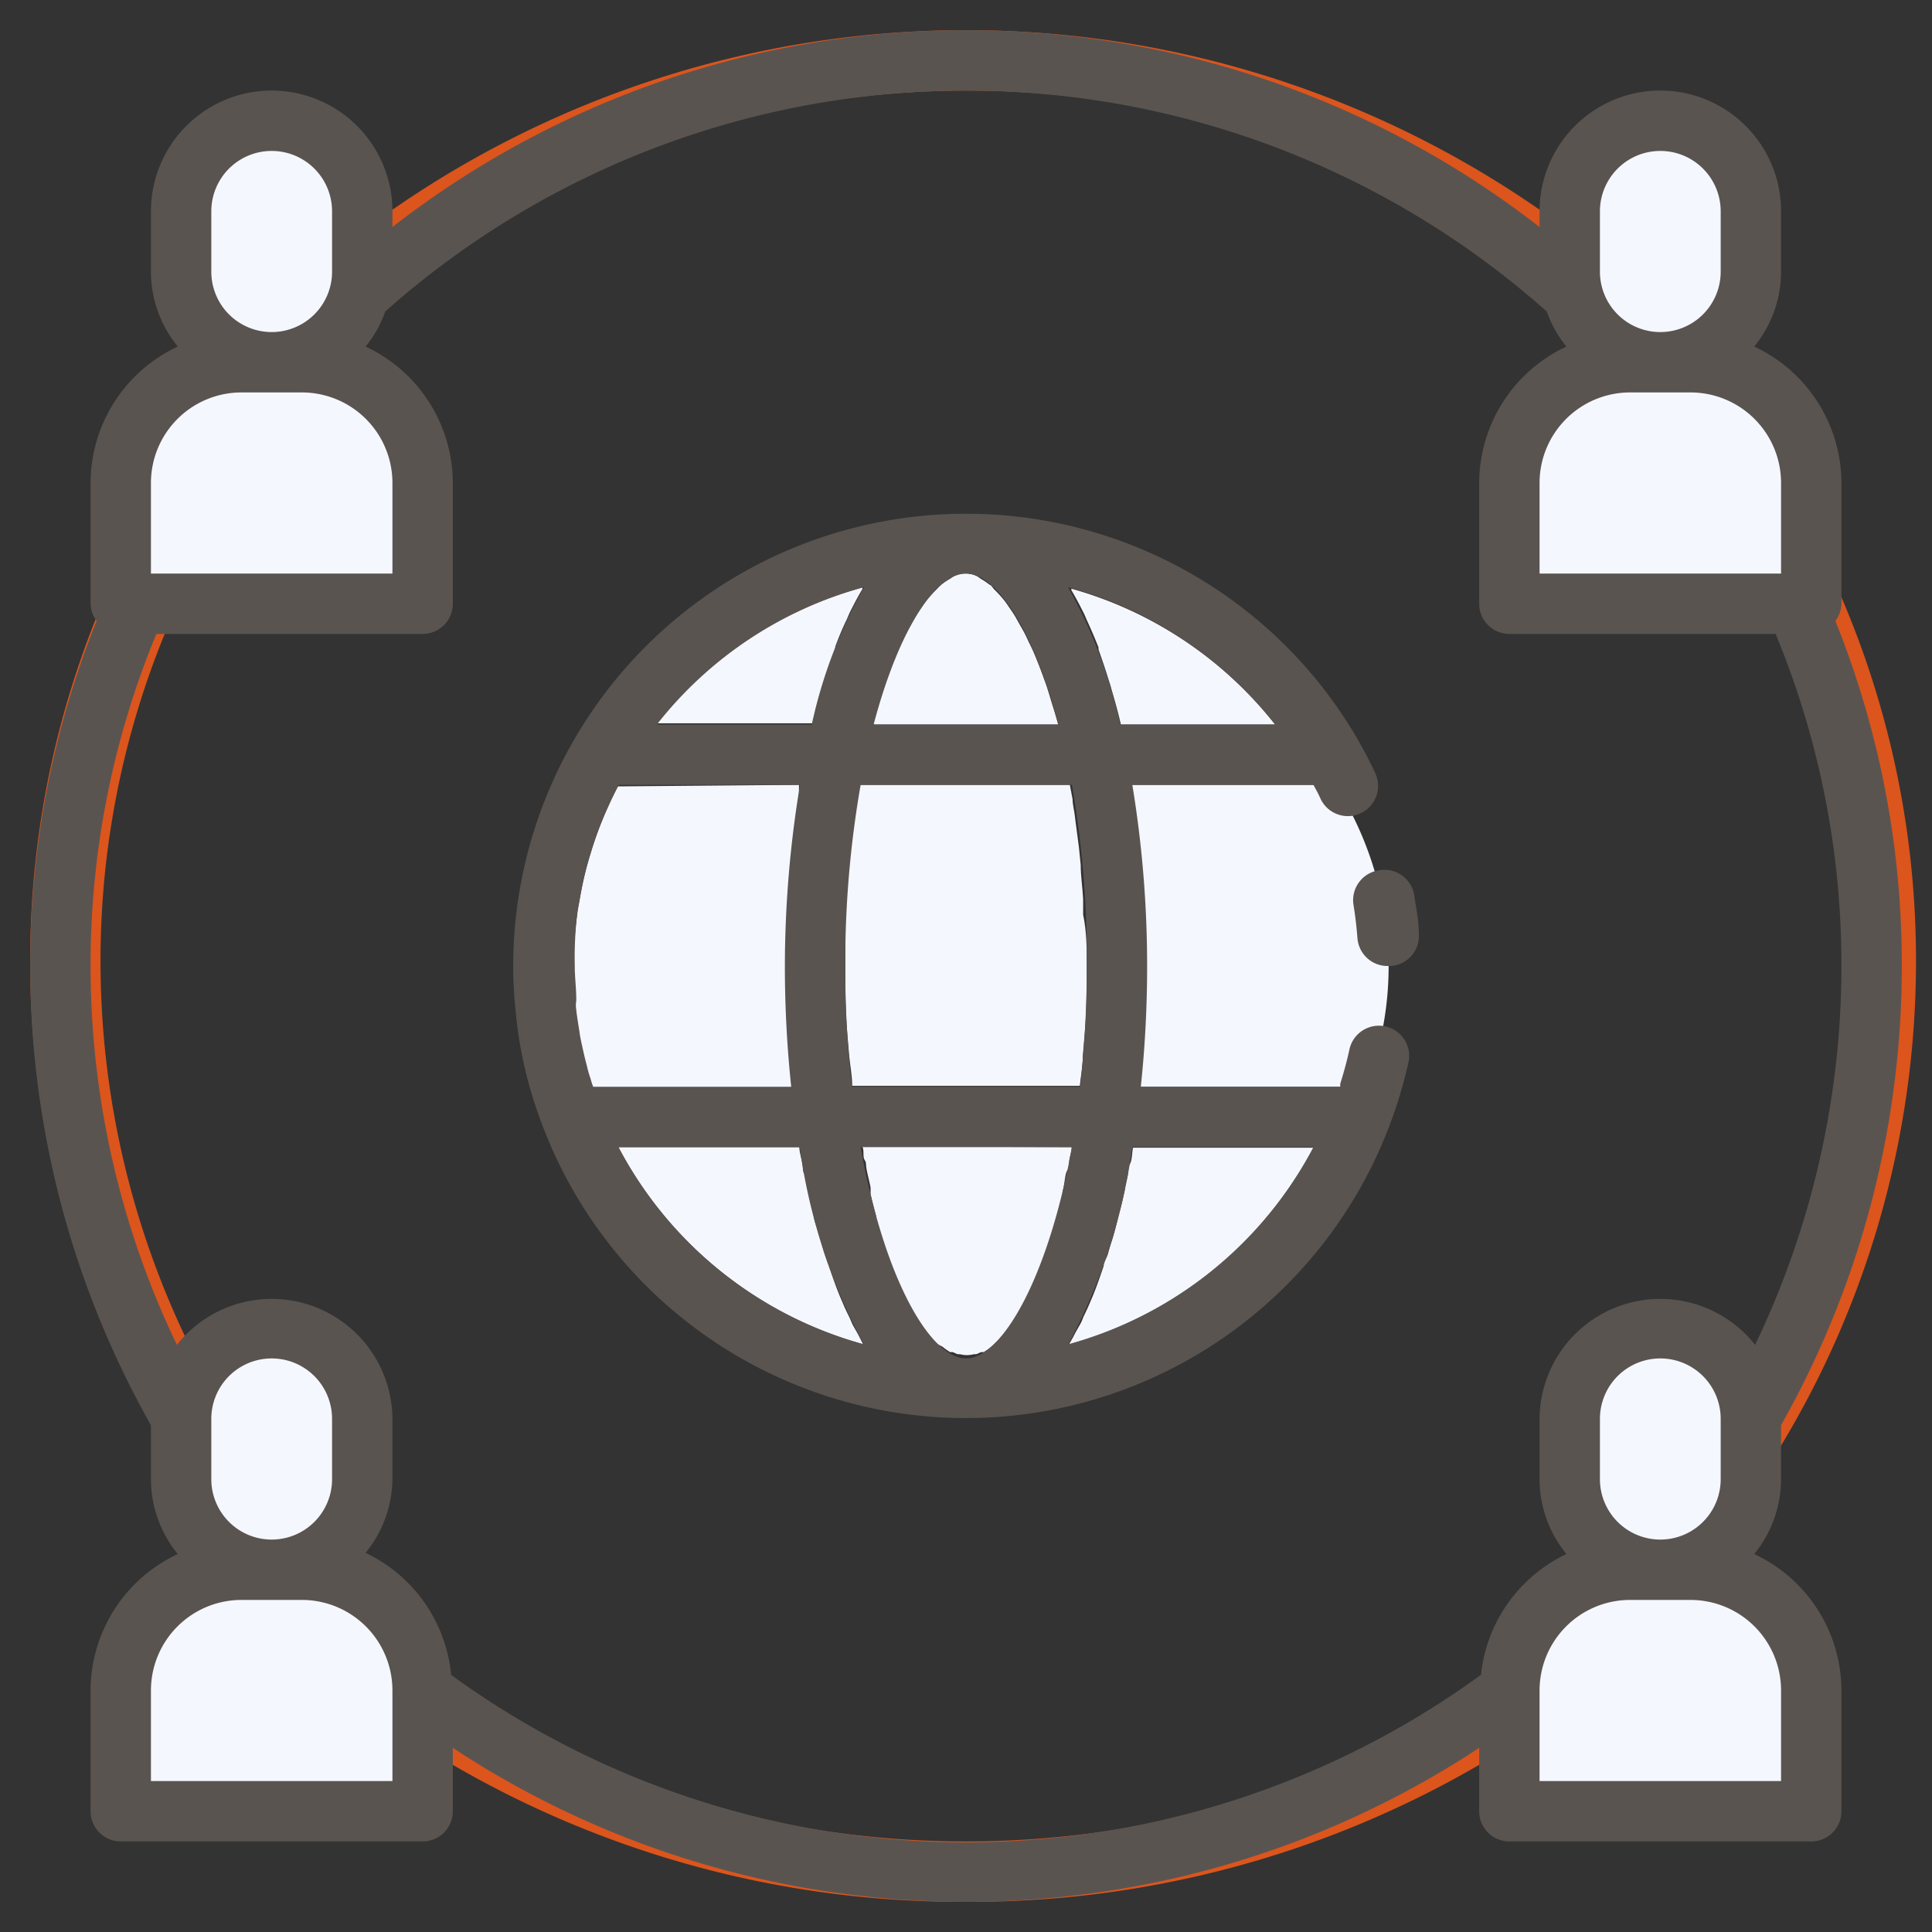<svg xmlns="http://www.w3.org/2000/svg" viewBox="0 0 64 64"><rect x="0" y="0" width="64" height="64" fill="#333333" stroke="none"/><defs>
<style>
<!-- Sjena kruga -->
.cls-1{fill:rgb(220, 85, 28);}

<!-- Boja globusa -->
.cls-2{fill:#f5f7ff;}

<!-- Boja figura -->
.cls-3{fill:#f5f7ff;}

<!-- Sjena na figurama -->
.cls-4{fill:#f5f7ff;}

.cls-5{fill:rgb(90, 84, 80);}
</style></defs><title>Networking</title><g id="Networking"><path class="cls-1" d="M6.83,49a1.2,1.2,0,0,1-1-.53A31,31,0,0,1,1,31.9,30.44,30.44,0,0,1,4,18.62a1.2,1.2,0,0,1,1.53-.55,1,1,0,0,1,.6,1.41A28.58,28.58,0,0,0,3.33,31.9,29,29,0,0,0,7.84,47.37a1,1,0,0,1-.42,1.47A1.38,1.38,0,0,1,6.83,49Z"/><path class="cls-1" d="M57.67,49a1.38,1.38,0,0,1-.59-.14,1,1,0,0,1-.42-1.47A29,29,0,0,0,61.17,31.9a28.58,28.58,0,0,0-2.83-12.42,1,1,0,0,1,.6-1.41,1.2,1.2,0,0,1,1.53.55,30.44,30.44,0,0,1,3,13.28,31,31,0,0,1-4.82,16.55A1.2,1.2,0,0,1,57.67,49Z"/><path class="cls-1" d="M53,10.74a1,1,0,0,1-.7-.26,31.18,31.18,0,0,0-40.52,0,1.07,1.07,0,0,1-1.47-.07A1,1,0,0,1,10.34,9,33.32,33.32,0,0,1,53.66,9a1,1,0,0,1,.07,1.41A1.06,1.06,0,0,1,53,10.74Z"/><path class="cls-1" d="M32,63a33.49,33.49,0,0,1-19.58-6.2,1,1,0,0,1-.21-1.4,1.09,1.09,0,0,1,1.47-.2,31.83,31.83,0,0,0,36.64,0,1.09,1.09,0,0,1,1.47.2,1,1,0,0,1-.21,1.4A33.49,33.49,0,0,1,32,63Z"/><path class="cls-2" d="M28.57,19.46s0,0,0,.05c-.15.25-.29.52-.43.8l-.09.21a9.36,9.36,0,0,0-.38.9l0,.06c-.12.33-.24.69-.35,1.06a2,2,0,0,0-.08.26c-.11.37-.22.76-.31,1.16a.08.08,0,0,0,0,0H21.76A13.09,13.09,0,0,1,28.57,19.46Z"/><path class="cls-2" d="M42.24,24H37.13a.08.08,0,0,0,0,0c-.09-.4-.2-.79-.31-1.16a2.76,2.76,0,0,0-.08-.27c-.11-.36-.23-.72-.35-1.05l0-.07c-.12-.31-.25-.61-.38-.89l-.09-.21c-.14-.28-.28-.55-.43-.8,0,0,0,0,0-.05A13.09,13.09,0,0,1,42.24,24Z"/><path class="cls-2" d="M35.06,24H28.94s0-.08,0-.12l.15-.49c.07-.24.14-.49.22-.72l.17-.45c.07-.2.15-.4.23-.59s.12-.26.18-.39a5.39,5.39,0,0,1,.25-.48l.18-.32c.08-.14.17-.26.25-.38a2.5,2.5,0,0,1,.18-.24,3.84,3.84,0,0,1,.27-.29c.05-.05.11-.12.16-.16a2,2,0,0,1,.28-.19l.13-.09a.89.89,0,0,1,.78,0l.13.09a2,2,0,0,1,.28.19c.05,0,.11.11.16.16a3.84,3.84,0,0,1,.27.29,2.5,2.5,0,0,1,.18.24c.08.12.17.24.25.38l.18.32a4.47,4.47,0,0,1,.25.49c.06.12.12.24.18.38s.16.39.24.6l.16.44c.08.23.15.49.23.74s.09.3.14.47S35.05,24,35.06,24Z"/><path class="cls-2" d="M26.47,26a2.51,2.51,0,0,0,0,.27c0,.19-.06.39-.08.59-.05.35-.1.7-.13,1.06,0,.21,0,.41-.06.62,0,.38-.06.77-.09,1.16l0,.56c0,.57,0,1.15,0,1.74,0,.79,0,1.58.08,2.36,0,.23,0,.46.05.69s0,.64.07,1H19.63a13,13,0,0,1,.84-10Z"/><path class="cls-2" d="M28.59,44.53h0A13.11,13.11,0,0,1,20.48,38h6c0,.18.07.36.1.54s0,.24.07.36.07.34.1.5l.09.4.12.47c0,.13.06.27.1.4s.09.32.14.48.07.25.11.37.09.27.14.4c.14.41.28.82.45,1.2.06.15.13.3.2.44s.09.2.13.29.16.28.23.42Z"/><path class="cls-2" d="M43.52,38a13.11,13.11,0,0,1-8.11,6.54h0l.14-.25c.07-.14.15-.28.23-.42s.08-.19.13-.29.14-.29.2-.44c.17-.38.31-.79.45-1.2,0-.13.1-.26.14-.4s.07-.25.11-.37.1-.32.14-.48.07-.27.1-.4l.12-.47.09-.4c0-.16.07-.33.1-.5s0-.24.07-.36.07-.36.1-.54h6Z"/><path class="cls-2" d="M35.5,38c0,.15-.06.3-.08.45s0,.22-.07.33-.08.41-.13.61,0,.14,0,.2c-.06.27-.13.52-.19.76a.74.74,0,0,0,0,.14c-.06.2-.12.39-.17.57s-.05.14-.08.22l-.15.43a1.43,1.43,0,0,1-.08.22l-.15.37-.09.21-.15.33L34,43l-.15.28a1,1,0,0,1-.1.18l-.15.24c0,.06-.07.11-.1.16l-.15.2-.1.14-.15.17-.11.1-.15.14-.1.08-.15.1-.09,0-.16.07-.08,0a.9.9,0,0,1-.46,0l-.08,0-.16-.07-.09,0-.15-.1-.1-.08L31,44.5l-.11-.1-.15-.17-.1-.14-.15-.2s-.07-.1-.1-.16l-.15-.24a1,1,0,0,1-.1-.18L30,43l-.1-.19-.15-.33-.09-.21-.15-.37a1.43,1.43,0,0,1-.08-.22l-.15-.43c0-.08,0-.15-.08-.22s-.11-.37-.17-.57a.74.74,0,0,0,0-.14c-.06-.24-.13-.49-.19-.76,0-.06,0-.14,0-.2s-.09-.4-.13-.61,0-.22-.07-.33,0-.3-.08-.45Z"/><path class="cls-2" d="M36,32c0,.76,0,1.52-.07,2.27l-.06.7c0,.35-.07.69-.1,1H28.23c0-.34-.07-.68-.1-1l-.06-.7C28,33.52,28,32.76,28,32c0-.57,0-1.13,0-1.69l0-.52c0-.38.05-.76.08-1.13l.06-.6c0-.33.08-.67.13-1s.05-.4.08-.59l.09-.47h7l.09.47c0,.19.06.39.08.59s.09.67.13,1l.06.59c0,.37.06.75.08,1.13l0,.52C36,30.87,36,31.43,36,32Z"/><path class="cls-2" d="M46,32a10.81,10.81,0,0,1-.76,4H37.33c0-.31,0-.63.08-1s.05-.46.06-.69c.06-.78.1-1.57.1-2.36,0-.59,0-1.17,0-1.74,0-.19,0-.37,0-.56,0-.39-.06-.78-.11-1.16a4.36,4.36,0,0,0-.07-.62c0-.36-.1-.71-.16-1.06,0-.2-.06-.4-.09-.59A2.56,2.56,0,0,0,37,26h7.23A11.22,11.22,0,0,1,46,32Z"/><path class="cls-3" d="M58,7V9a3,3,0,0,1-6,0V7a3,3,0,0,1,6,0Z"/><path class="cls-4" d="M60,16v3a1,1,0,0,1-1,1H51a1,1,0,0,1-1-1V16a4,4,0,0,1,1.36-3,3.88,3.88,0,0,1,1-.64A3.93,3.93,0,0,1,54,12h2A4,4,0,0,1,60,16Z"/><path class="cls-3" d="M12,7V9A3,3,0,0,1,6,9V7a3,3,0,0,1,6,0Z"/><path class="cls-4" d="M14,16v4H4V16a4,4,0,0,1,2.36-3.64A3.93,3.93,0,0,1,8,12h2A4,4,0,0,1,14,16Z"/><path class="cls-3" d="M58,47v2a3,3,0,0,1-6,0V47a3,3,0,0,1,6,0Z"/><path class="cls-4" d="M60,56v3a1,1,0,0,1-1,1H51a1,1,0,0,1-1-1V56a4,4,0,0,1,1.36-3,3.88,3.88,0,0,1,1-.64A3.93,3.93,0,0,1,54,52h2A4,4,0,0,1,60,56Z"/><path class="cls-3" d="M12,47v2a3,3,0,0,1-6,0V47a3,3,0,0,1,6,0Z"/><path class="cls-4" d="M14,56v3a1,1,0,0,1-1,1H5a1,1,0,0,1-1-1V56a4,4,0,0,1,1.36-3,3.88,3.88,0,0,1,1-.64A3.93,3.93,0,0,1,8,52h2A4,4,0,0,1,14,56Z"/><path class="cls-3" d="M57,57v2H51a2,2,0,0,1-1-.27V56a4,4,0,0,1,1.36-3H53A4,4,0,0,1,57,57Z"/><path class="cls-3" d="M11,57v2H5a2,2,0,0,1-1-.27V56a4,4,0,0,1,1.36-3H7A4,4,0,0,1,11,57Z"/><path class="cls-3" d="M5.36,13H7a4,4,0,0,1,4,4v2H5a2,2,0,0,1-1-.27Z"/><path class="cls-3" d="M57,17v2H51a2,2,0,0,1-1-.27V16a4,4,0,0,1,1.36-3H53A4,4,0,0,1,57,17Z"/><path class="cls-5" d="M45.89,34a1,1,0,0,0-1.19.77c-.08.37-.18.74-.3,1.12a.56.56,0,0,0,0,.12H37.79A38,38,0,0,0,38,32a36.9,36.9,0,0,0-.49-6h6c.08.15.16.29.23.45a1,1,0,0,0,1.82-.83c-.17-.38-.38-.76-.58-1.12A15,15,0,0,0,17,32a14.52,14.52,0,0,0,.08,1.48,14,14,0,0,0,.48,2.58c.13.44.27.87.44,1.3h0a15,15,0,0,0,28,0,15.46,15.46,0,0,0,.66-2.18A1,1,0,0,0,45.89,34ZM36,32a35.46,35.46,0,0,1-.22,4H28.22A35.46,35.46,0,0,1,28,32a34.27,34.27,0,0,1,.51-6h7A33.33,33.33,0,0,1,36,32ZM32,45c-1.17,0-2.71-2.61-3.49-7h7C34.71,42.39,33.17,45,32,45Zm0-26c1,0,2.22,1.83,3.06,5H28.94C29.78,20.83,31,19,32,19Zm10.24,5H37.11a16.37,16.37,0,0,0-1.73-4.55A13.08,13.08,0,0,1,42.24,24ZM28.62,19.45A16.37,16.37,0,0,0,26.89,24H21.76A13.08,13.08,0,0,1,28.62,19.45ZM19.11,30.36c0-.18.06-.35.09-.53.06-.36.13-.72.22-1.07s.12-.4.18-.61.2-.63.33-.94.18-.41.27-.61.19-.4.3-.6h6A36.9,36.9,0,0,0,26,32a38,38,0,0,0,.21,4H19.65a2.29,2.29,0,0,1-.09-.28,3.31,3.31,0,0,1-.12-.42c-.06-.22-.11-.44-.16-.67s-.06-.28-.08-.42-.08-.49-.11-.74,0-.24,0-.36c0-.37-.05-.74-.05-1.11A12.78,12.78,0,0,1,19.11,30.36ZM20.49,38h6a19.35,19.35,0,0,0,2.12,6.53A13.09,13.09,0,0,1,20.49,38Zm14.9,6.53A19.35,19.35,0,0,0,37.51,38h6A13.09,13.09,0,0,1,35.39,44.53Z"/><path class="cls-5" d="M45.68,28.83A1,1,0,0,0,44.84,30c.06.37.1.73.13,1.11A1,1,0,0,0,46,32h.08A1,1,0,0,0,47,30.92c0-.42-.09-.84-.15-1.25A1,1,0,0,0,45.68,28.83Z"/><path class="cls-5" d="M58.11,51.48A3.93,3.93,0,0,0,59,49V47.21A30.91,30.91,0,0,0,63,32a30.47,30.47,0,0,0-2.2-11.43A1,1,0,0,0,61,20V16a5,5,0,0,0-2.89-4.52A3.93,3.93,0,0,0,59,9V7a4,4,0,0,0-8,0v.52a30.94,30.94,0,0,0-38,0V7A4,4,0,0,0,5,7V9a3.93,3.93,0,0,0,.89,2.48A5,5,0,0,0,3,16v4a1,1,0,0,0,.2.57A30.47,30.47,0,0,0,1,32,30.91,30.91,0,0,0,5,47.21V49a3.93,3.93,0,0,0,.89,2.48A5,5,0,0,0,3,56v4a1,1,0,0,0,1,1H14a1,1,0,0,0,1-1V57.9a30.88,30.88,0,0,0,34,0V60a1,1,0,0,0,1,1H60a1,1,0,0,0,1-1V56A5,5,0,0,0,58.11,51.48ZM53,49V47a2,2,0,0,1,4,0v2a2,2,0,0,1-4,0Zm6-33v3H51V16a3,3,0,0,1,3-3h2A3,3,0,0,1,59,16ZM53,7a2,2,0,0,1,4,0V9a2,2,0,0,1-4,0ZM7,7a2,2,0,0,1,4,0V9A2,2,0,0,1,7,9ZM5,16a3,3,0,0,1,3-3h2a3,3,0,0,1,3,3v3H5Zm6,33a2,2,0,0,1-4,0V47a2,2,0,0,1,4,0Zm2,10H5V56a3,3,0,0,1,3-3h2a3,3,0,0,1,3,3Zm1.94-3.56a5,5,0,0,0-2.83-4A3.93,3.93,0,0,0,13,49V47a4,4,0,0,0-7.14-2.45A29,29,0,0,1,3,32,28.63,28.63,0,0,1,5.18,21H14a1,1,0,0,0,1-1V16a5,5,0,0,0-2.89-4.52,3.77,3.77,0,0,0,.65-1.16,28.95,28.95,0,0,1,38.48,0,3.77,3.77,0,0,0,.65,1.16A5,5,0,0,0,49,16v4a1,1,0,0,0,1,1h8.82A28.63,28.63,0,0,1,61,32a29,29,0,0,1-2.86,12.55A4,4,0,0,0,51,47v2a3.93,3.93,0,0,0,.89,2.48,5,5,0,0,0-2.83,4,29,29,0,0,1-34.12,0ZM59,59H51V56a3,3,0,0,1,3-3h2a3,3,0,0,1,3,3Z"/></g></svg>